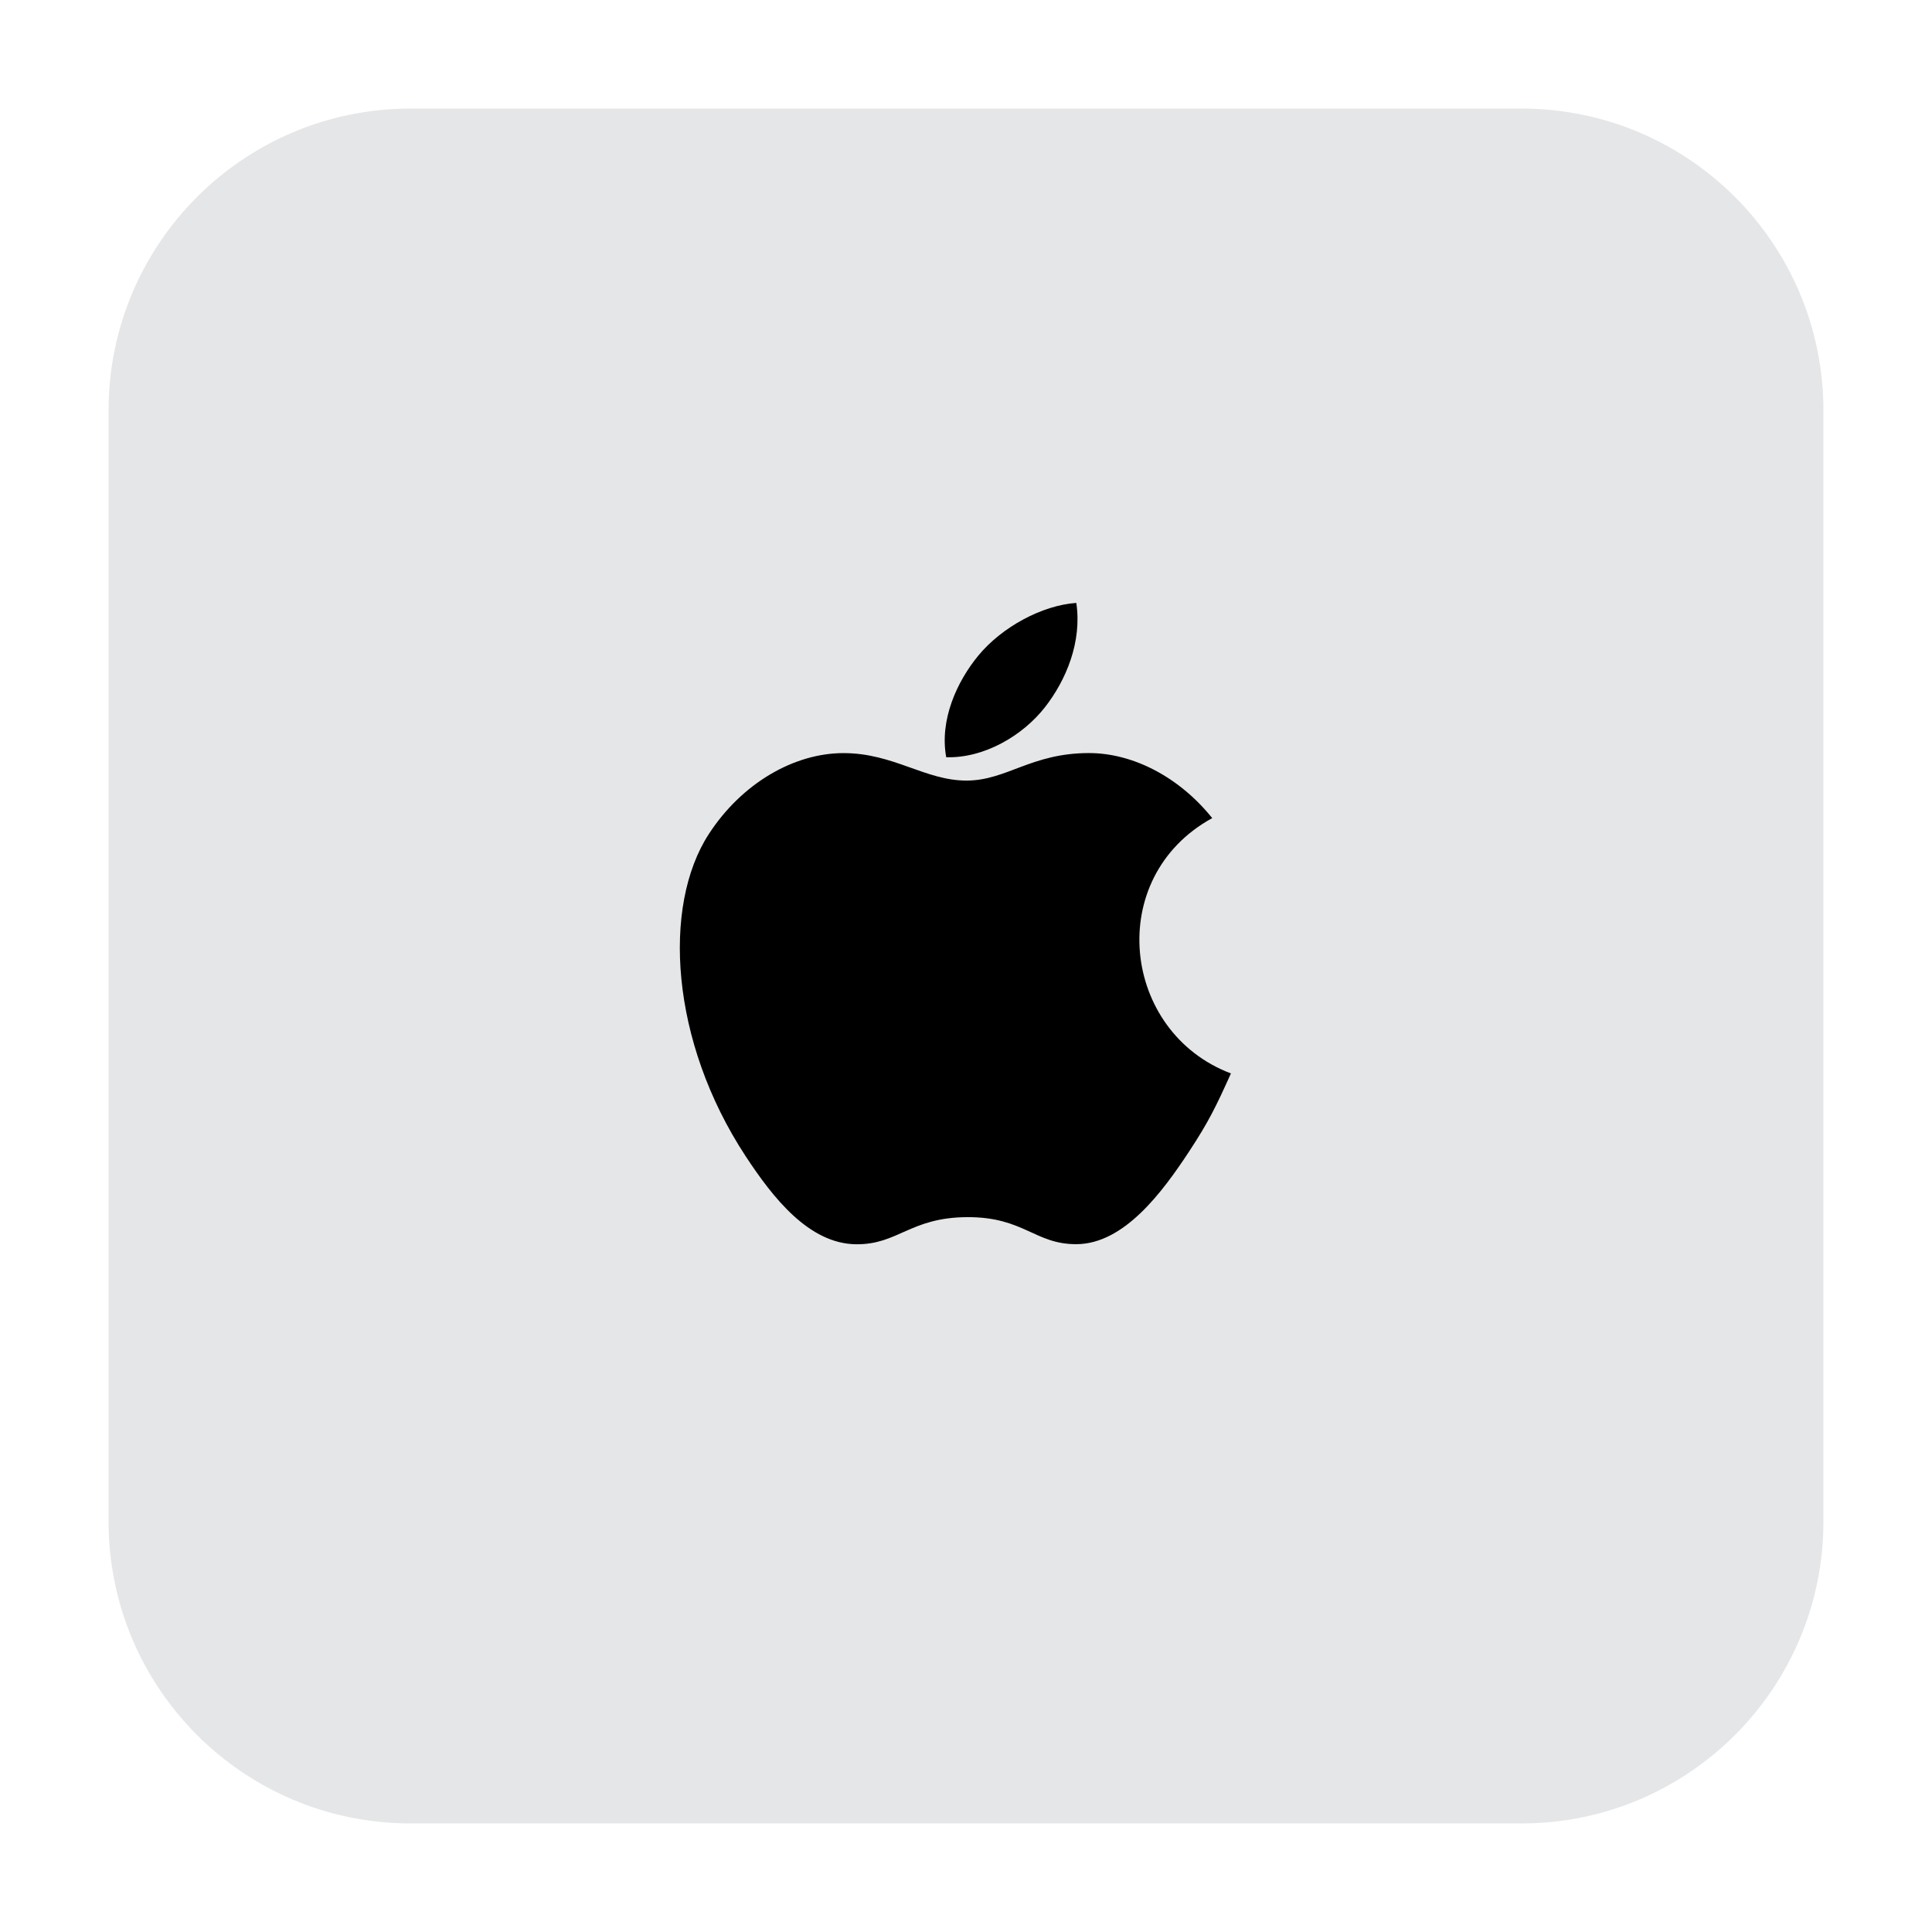 <?xml version="1.0" encoding="utf-8"?>
<!-- Generator: Adobe Illustrator 17.0.0, SVG Export Plug-In . SVG Version: 6.00 Build 0)  -->
<!DOCTYPE svg PUBLIC "-//W3C//DTD SVG 1.1//EN" "http://www.w3.org/Graphics/SVG/1.1/DTD/svg11.dtd">
<svg version="1.1" id="Layer_1" xmlns="http://www.w3.org/2000/svg" xmlns:xlink="http://www.w3.org/1999/xlink" x="0px" y="0px"
	 width="512px" height="512px" viewBox="0 0 512 512" enable-background="new 0 0 512 512" xml:space="preserve">
<path fill="#E5E6E8" d="M483.224,403.224c0,44.183-35.817,80-80,80H108.776c-44.183,0-80-35.817-80-80V108.776
	c0-44.183,35.817-80,80-80h294.448c44.183,0,80,35.817,80,80V403.224z"/>
<g>
	<path d="M326.211,284.473c-3.991,8.848-5.904,12.796-11.041,20.616c-7.172,10.917-17.277,24.513-29.8,24.628
		c-11.132,0.103-13.988-7.244-29.09-7.161c-15.103,0.083-18.256,7.29-29.387,7.188c-12.523-0.116-22.101-12.392-29.272-23.309
		c-20.054-30.526-22.149-66.353-9.782-85.397c8.79-13.536,22.653-21.458,35.69-21.458c13.274,0,21.619,7.28,32.594,7.28
		c10.646,0,17.132-7.291,32.48-7.291c11.598,0,23.889,6.315,32.65,17.238C292.555,232.532,297.217,273.516,326.211,284.473z"/>
	<g>
		<path d="M276.96,187.374c5.574-7.157,9.81-17.265,8.274-27.595c-9.107,0.627-19.762,6.424-25.983,13.978
			c-5.647,6.858-10.309,17.031-8.492,26.917C260.701,200.98,270.988,195.042,276.96,187.374z"/>
	</g>
</g>
</svg>
